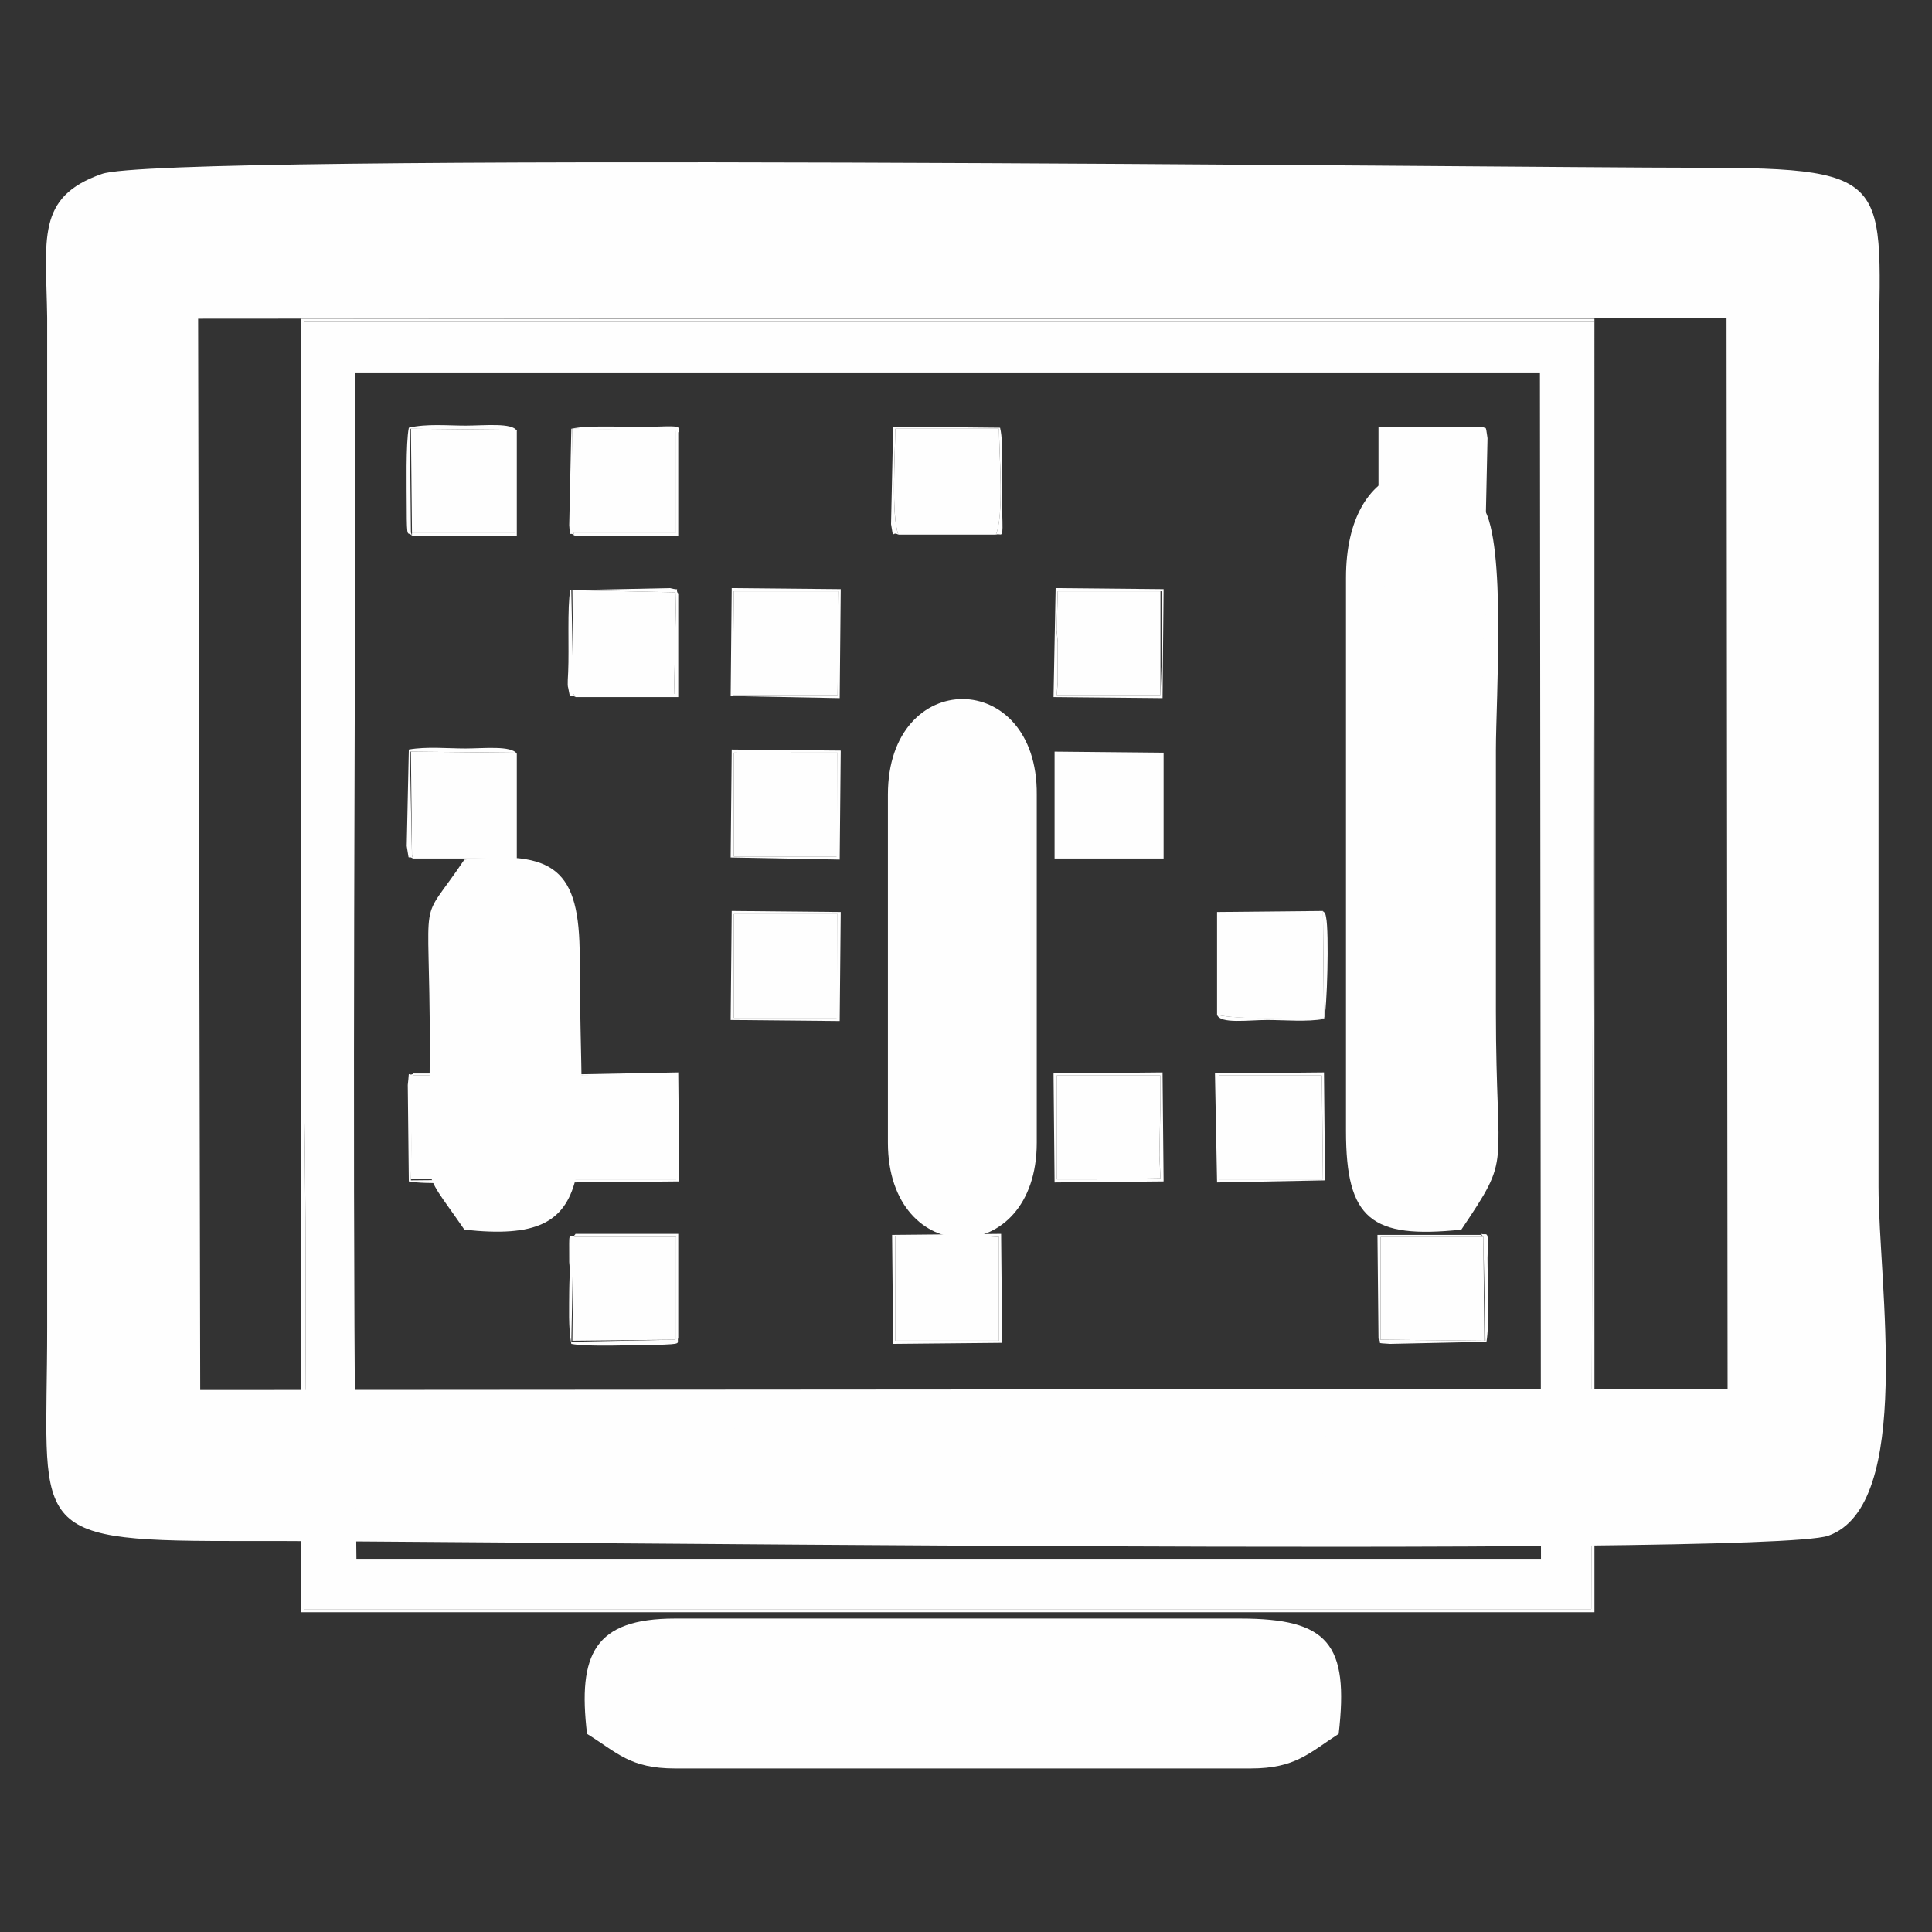 <?xml version="1.0" encoding="utf-8"?>
<!-- Generator: Adobe Illustrator 23.1.0, SVG Export Plug-In . SVG Version: 6.00 Build 0)  -->
<svg version="1.1" id="Livello_1" xmlns="http://www.w3.org/2000/svg" xmlns:xlink="http://www.w3.org/1999/xlink" x="0px" y="0px"
	 viewBox="0 0 184.3 184.3" style="enable-background:new 0 0 184.3 184.3;" xml:space="preserve">
<rect x="0" y="0" width="184.3" height="184.3" fill="#333333" stroke="none"/>
<style type="text/css">
	.st0{fill-rule:evenodd;clip-rule:evenodd;fill:#FEFEFE;}
</style>
<g id="Layer_x0020_1">
	<g id="_2436647941504">
		<path class="st0" d="M18.9,30.4l145.8-0.1l0.1,102.2l-145.7,0.1L18.9,30.4z M9.7,16.6c-6.3,2.2-5.3,6.2-5.2,13.7v96.4
			c0,19-2.3,20.3,17.4,20.3c18.2-0.1,146.4,1.6,152.5-0.5c8.2-2.9,4.8-24.1,4.8-33.3V36.5c0-19.3,2.6-20.5-17.4-20.5
			C143.7,16,15.3,14.5,9.7,16.6z"/>
		<path class="st0" d="M128.4,55.1v52.8c0,8.4,2.4,10.3,11,9.4c4.9-7.3,3.3-5.2,3.3-20.8c0-8.3,0-16.6,0-24.9c0-5.1,1-19.7-1.2-23.2
			C137.4,42.3,128.4,43.7,128.4,55.1z"/>
		<path class="st0" d="M56,165.4c2.9,1.8,4.1,3.3,8.4,3.3h54.9c4.3,0,5.6-1.5,8.4-3.3c1-8.6-1-11-9.4-11H64.4
			C56.7,154.4,55.1,157.8,56,165.4z"/>
		<path class="st0" d="M84.7,75.8V109c0,12.1,14.2,12.1,14.2,0V75.8C99,63.7,84.7,63.6,84.7,75.8z"/>
		<path class="st0" d="M44.3,117.3c13.6,1.5,11-5.6,11-26c0-8.4-2.4-10.2-11-9.3c-4.5,6.7-3.3,2.2-3.3,17.7
			C41,114.3,39.7,110.6,44.3,117.3z"/>
	</g>
	<g id="_2437251870624">
		<path class="st0" d="M33.9,139.3c-0.3-33.8,0-70,0-103.7h113l0.1,113.1h-113L33.9,139.3z M29,104.4c0.3,15.6,0.1,33.7,0,49.1
			h122.8l0.3-122.8H29V104.4z"/>
		<path class="st0" d="M29,30.7h123.1l-0.3,122.8H29c0.1-15.5,0.3-33.5,0-49.1V30.7z M28.7,153.8h123.7h-0.3V30.4h3.5H28.7V153.8z"
			/>
		<polygon class="st0" points="100.6,81.9 111,81.9 111,71.8 100.6,71.7 		"/>
		<path class="st0" d="M116.1,96.8c1.8,0.5,7.9,0.3,10.2,0.3l-0.1-10.2l-10.1,0.1V96.8z"/>
		<path class="st0" d="M131.5,50.6c1.8,0.5,7.9,0.2,10.2,0.2l-0.2-10.1h-10V50.6z"/>
		<polygon class="st0" points="131.5,96.9 141.7,97 141.6,86.9 131.5,86.9 		"/>
		<path class="st0" d="M95,133.2h-9.3c-0.7,1.8-0.3,7.7-0.3,10.1h9.9C95.3,141,95.8,135.1,95,133.2z"/>
		<path class="st0" d="M85.7,51H95c0.8-1.8,0.3-7.7,0.3-10.1h-9.9C85.4,43.3,85,49.2,85.7,51z"/>
		<polygon class="st0" points="69.9,66.3 79.9,66.3 80,56.4 70,56.4 		"/>
		<polygon class="st0" points="116.2,112.5 126.2,112.5 126.1,102.6 116.2,102.6 		"/>
		<polygon class="st0" points="85.4,118.9 85.4,121.8 85.4,127.9 95.3,127.9 95.3,121.5 95.3,118 93.6,117.9 85.4,117.9 		"/>
		<polygon class="st0" points="100.8,60.1 100.9,61.3 100.9,65.1 100.8,66.3 110.7,66.3 110.7,63.6 110.7,57.5 110.7,56.4 
			100.9,56.4 		"/>
		<polygon class="st0" points="54.6,112.5 64.6,112.5 64.5,102.6 54.6,102.6 54.6,107 		"/>
		<polygon class="st0" points="70,97.1 79.9,97.1 79.9,87.2 70,87.2 70,91.6 		"/>
		<polygon class="st0" points="100.8,112.5 104.6,112.5 110.7,112.4 110.6,110.2 110.7,104.9 110.7,102.6 100.8,102.6 		"/>
		<polygon class="st0" points="70,77 70,81.7 79.9,81.7 79.9,71.8 75.5,71.8 73.5,71.8 70.3,71.8 70,71.8 		"/>
		<polygon class="st0" points="131.7,143.3 141.6,143.4 141.5,133.5 131.7,133.5 		"/>
		<polygon class="st0" points="141.5,66.2 141.6,56.3 131.7,56.4 131.7,66.2 		"/>
		<polygon class="st0" points="39.3,50.8 49.1,50.8 49.1,41 39.2,40.9 		"/>
		<polygon class="st0" points="39.3,81.6 49.1,81.6 49.1,71.8 39.2,71.7 		"/>
		<polygon class="st0" points="54.7,50.8 64.5,50.8 64.5,41 54.6,40.9 		"/>
		<polygon class="st0" points="79.9,143.2 79.9,133.4 70.1,133.4 70,143.4 		"/>
		<polygon class="st0" points="116.3,143.2 126.2,143.4 126.1,133.5 116.3,133.5 		"/>
		<polygon class="st0" points="131.7,127.8 141.6,127.9 141.5,118 131.7,118 		"/>
		<polygon class="st0" points="49.1,143.3 49.1,133.5 39.3,133.5 39.2,143.4 		"/>
		<polygon class="st0" points="64.5,127.8 64.5,118 54.7,118 54.6,127.9 		"/>
		<polygon class="st0" points="49.1,112.4 48.9,102.6 39.3,102.6 39.2,112.5 		"/>
		<polygon class="st0" points="54.7,66.2 64.3,66.2 64.5,56.5 54.6,56.3 		"/>
		<path class="st0" d="M70,71.8h0.3l3.2,0.1l2-0.1h4.4l-0.1,9.9H70V77V71.8z M69.7,81.8L80.1,82l0.1-10.4l-10.4-0.1L69.7,81.8z"/>
		<path class="st0" d="M70,91.6v-4.4h9.9l-0.1,9.9H70V91.6z M69.7,97.3l10.4,0.1L80.2,87l-10.4-0.1L69.7,97.3z"/>
		<path class="st0" d="M85.4,117.9h8.2l1.7,0.1v3.5v6.4h-9.9v-6.1v-2.9L85.4,117.9z M85.2,128.2l10.4-0.1l-0.1-10.4l-10.4,0.1
			L85.2,128.2z"/>
		<path class="st0" d="M100.8,102.6h9.9v2.3l-0.1,5.3l0.1,2.2l-6.1,0.1h-3.8V102.6z M100.6,112.8l10.4-0.1l-0.1-10.4l-10.4,0.1
			L100.6,112.8z"/>
		<path class="st0" d="M54.6,107v-4.4l9.8,0.1l0.1,9.8h-9.9V107z M54.4,112.8l10.4-0.1l-0.1-10.4l-10.4,0.2L54.4,112.8z"/>
		<path class="st0" d="M100.9,56.4h9.9v1.1v6.1l-0.1,2.7h-9.9l0.1-1.2v-3.8l-0.1-1.1L100.9,56.4z M100.5,66.5l10.4,0.1l0.1-10.4
			l-10.3-0.1L100.5,66.5z"/>
		<path class="st0" d="M116.2,102.6h9.9l0.1,9.9h-9.9V102.6z M116.1,112.8l10.3-0.2l-0.1-10.3l-10.4,0.1L116.1,112.8z"/>
		<path class="st0" d="M70,56.4h10l-0.1,9.9h-10L70,56.4z M69.7,66.4l10.4,0.2l0.1-10.4l-10.4-0.1L69.7,66.4z"/>
		<path class="st0" d="M64.7,127.6l-0.3,0.2l-9.9,0.2l0.2-9.9l0.2-0.3c-0.7,0.5-0.6-0.8-0.6,2.6c0.1,0.9,0,1.8,0,2.7
			c0,1.5-0.1,3.6,0.2,5.1c1.6,0.3,5.8,0.1,8,0.1C65.3,128.2,64.5,128.2,64.7,127.6z"/>
		<path class="st0" d="M49.3,143.2l-0.3,0.1l-9.9,0.1l0.1-9.8l0.1-0.3c-0.5,0.4-0.6-0.8-0.5,2.6c0,0.9,0,1.7,0,2.6
			c0,1.6-0.2,3.6,0.2,5.1c1.6,0.3,3.7,0.2,5.4,0.2C46.2,143.7,48.9,144,49.3,143.2z"/>
		<path class="st0" d="M131.5,96.9c0.3,0.8,3.2,0.4,4.8,0.4c1.6,0,3.8,0.2,5.4-0.1c0.3-0.6,0.7-9.3-0.1-10.3l0.1,10.2L131.5,96.9z"
			/>
		<path class="st0" d="M39.3,51.1l-0.1-0.3l-0.1-9.9l9.9,0.1l0.3,0.1c-0.4-0.8-3.1-0.5-4.9-0.5c-1.7,0-3.7-0.2-5.4,0.2
			c-0.3,1.5-0.2,5.7-0.2,7.7C38.8,51.7,38.9,50.6,39.3,51.1z"/>
		<path class="st0" d="M95,133.2c0.8,1.8,0.3,7.7,0.3,10.1h-9.9c0-2.3-0.4-8.2,0.3-10.1c-0.7,0.4-0.4-0.7-0.6,1.1l0.2,9.3l10.3-0.1
			c0.4-1.6,0.1-5.8,0.2-8c0-0.2,0-1.4,0-1.5C95.3,132.7,95.9,133.5,95,133.2z"/>
		<path class="st0" d="M54.9,66.5l-0.2-0.3l-0.2-9.9l9.9,0.2l0.3,0.2c-0.4-0.8,0.4-0.3-0.8-0.6l-9.5,0.2c-0.3,1.6-0.1,5.6-0.2,7.8
			c0,0.2-0.1,1.3,0,1.5C54.5,67.1,54.2,66,54.9,66.5z"/>
		<path class="st0" d="M85.7,51c-0.7-1.8-0.3-7.7-0.3-10.1h9.9c0,2.3,0.5,8.2-0.3,10.1c0.6-0.2,0.7,0.7,0.6-2.2
			c-0.1-2.2,0.2-6.4-0.2-8l-10.2-0.1l-0.2,9.3C85.3,51.7,85,50.6,85.7,51z"/>
		<path class="st0" d="M39.4,81.9l-0.1-0.3l-0.2-9.9l9.9,0.1l0.3,0.1c-0.5-0.8-3.2-0.5-4.9-0.5c-1.7,0-3.7-0.2-5.4,0.1l-0.2,9.2
			C39.1,82.4,38.8,81.5,39.4,81.9z"/>
		<path class="st0" d="M54.8,51.1l-0.1-0.3l-0.1-9.9l9.9,0.2l0.3,0.2c-0.2-0.6,0.5-0.7-2.3-0.6c-2.2,0.1-6.3-0.2-8,0.2l-0.2,9.2
			C54.4,51.5,54.3,50.6,54.8,51.1z"/>
		<path class="st0" d="M131.7,127.8l-0.2-0.1c0.4,0.5-0.4,0.4,1.1,0.5l9.2-0.2c0.3-1.7,0.1-5.8,0.1-8c0.1-2.9,0-2.1-0.6-2.3l0.2,0.3
			l0.2,9.9L131.7,127.8z"/>
		<path class="st0" d="M49.3,112.4l-0.2,0.1l-9.9,0.1l0.2-9.9l0.1-0.3c-0.7,0.4-0.4-0.6-0.6,1.1l0.1,9.2c1.5,0.3,5.9,0.1,8.1,0.1
			C48,112.8,48.9,113.1,49.3,112.4z"/>
		<path class="st0" d="M116.3,143.2l-0.3-0.2c0.4,0.6-0.8,0.6,2.6,0.6c2.1-0.1,6.1,0.2,7.8-0.2l0.1-9.5c-0.2-1.3,0.2-0.5-0.5-0.8
			l0.1,0.3l0.1,9.9L116.3,143.2z"/>
		<path class="st0" d="M131.7,56.4l9.9-0.1l-0.2,9.8l-0.2,0.3c0.7-0.4,0.4,0.6,0.6-0.8l-0.1-9.5l-9.3-0.2c-1.4,0.1-0.7-0.1-1.1,0.5
			L131.7,56.4z"/>
		<path class="st0" d="M116.1,96.8c0.3,0.9,3,0.5,4.8,0.5c1.6,0,3.8,0.2,5.4-0.1c0.3-0.7,0.5-8.3,0.2-9.7c-0.1-0.6-0.2-0.4-0.3-0.6
			l0.1,10.2C124,97,117.9,97.3,116.1,96.8z"/>
		<path class="st0" d="M80.1,143l-0.3,0.2l-9.9,0.2l0.1-9.9l0.1-0.2c-0.5,0.4-0.3-0.4-0.5,1.1l0.2,9.2l9.5,0.2
			C80.5,143.4,79.8,143.9,80.1,143z"/>
		<path class="st0" d="M131.5,50.6c0.2,0.5-0.6,0.5,2.2,0.5c2.1,0,6.3,0.2,8-0.1l0.2-9.2c-0.2-1.4-0.1-0.8-0.5-1.1l0.2,10.1
			C139.4,50.7,133.3,51.1,131.5,50.6z"/>
		<polygon class="st0" points="49.1,112.4 49.3,112.4 49.4,102.4 39.4,102.4 39.3,102.6 48.9,102.6 		"/>
		<path class="st0" d="M131.7,143.3l-0.3-0.1c0.4,0.5-0.4,0.3,1.1,0.5l9.2-0.2l0.2-9.5c-0.3-1.3,0.2-0.5-0.5-0.8l0.1,0.3l0.1,9.9
			L131.7,143.3z"/>
		<polygon class="st0" points="54.7,66.2 54.9,66.5 64.7,66.5 64.7,56.6 64.5,56.5 64.3,66.2 		"/>
		<polygon class="st0" points="49.1,143.3 49.3,143.2 49.3,133.2 39.4,133.2 39.3,133.5 49.1,133.5 		"/>
		<polygon class="st0" points="64.5,127.8 64.7,127.6 64.7,117.7 54.9,117.7 54.7,118 64.5,118 		"/>
		<polygon class="st0" points="141.3,66.5 141.5,66.2 131.7,66.2 131.7,56.4 131.4,56.5 131.4,66.5 		"/>
		<polygon class="st0" points="131.5,143.2 131.7,143.3 131.7,133.5 141.5,133.5 141.4,133.2 131.4,133.2 		"/>
		<polygon class="st0" points="131.5,127.7 131.7,127.8 131.7,118 141.5,118 141.3,117.8 131.4,117.8 		"/>
		<polygon class="st0" points="39.3,50.8 39.3,51.1 49.3,51.1 49.3,41 49.1,41 49.1,50.8 		"/>
		<polygon class="st0" points="79.9,143.2 80.1,143 80.1,133.1 70.1,133.2 70.1,133.4 79.9,133.4 		"/>
		<polygon class="st0" points="116.1,143 116.3,143.2 116.3,133.5 126.1,133.5 126,133.2 116,133.2 		"/>
		<polygon class="st0" points="54.7,50.8 54.8,51.1 64.7,51.1 64.7,41.2 64.5,41 64.5,50.8 		"/>
		<polygon class="st0" points="39.3,81.6 39.4,81.9 49.3,81.9 49.3,71.9 49.1,71.8 49.1,81.6 		"/>
	</g>
</g>
</svg>
